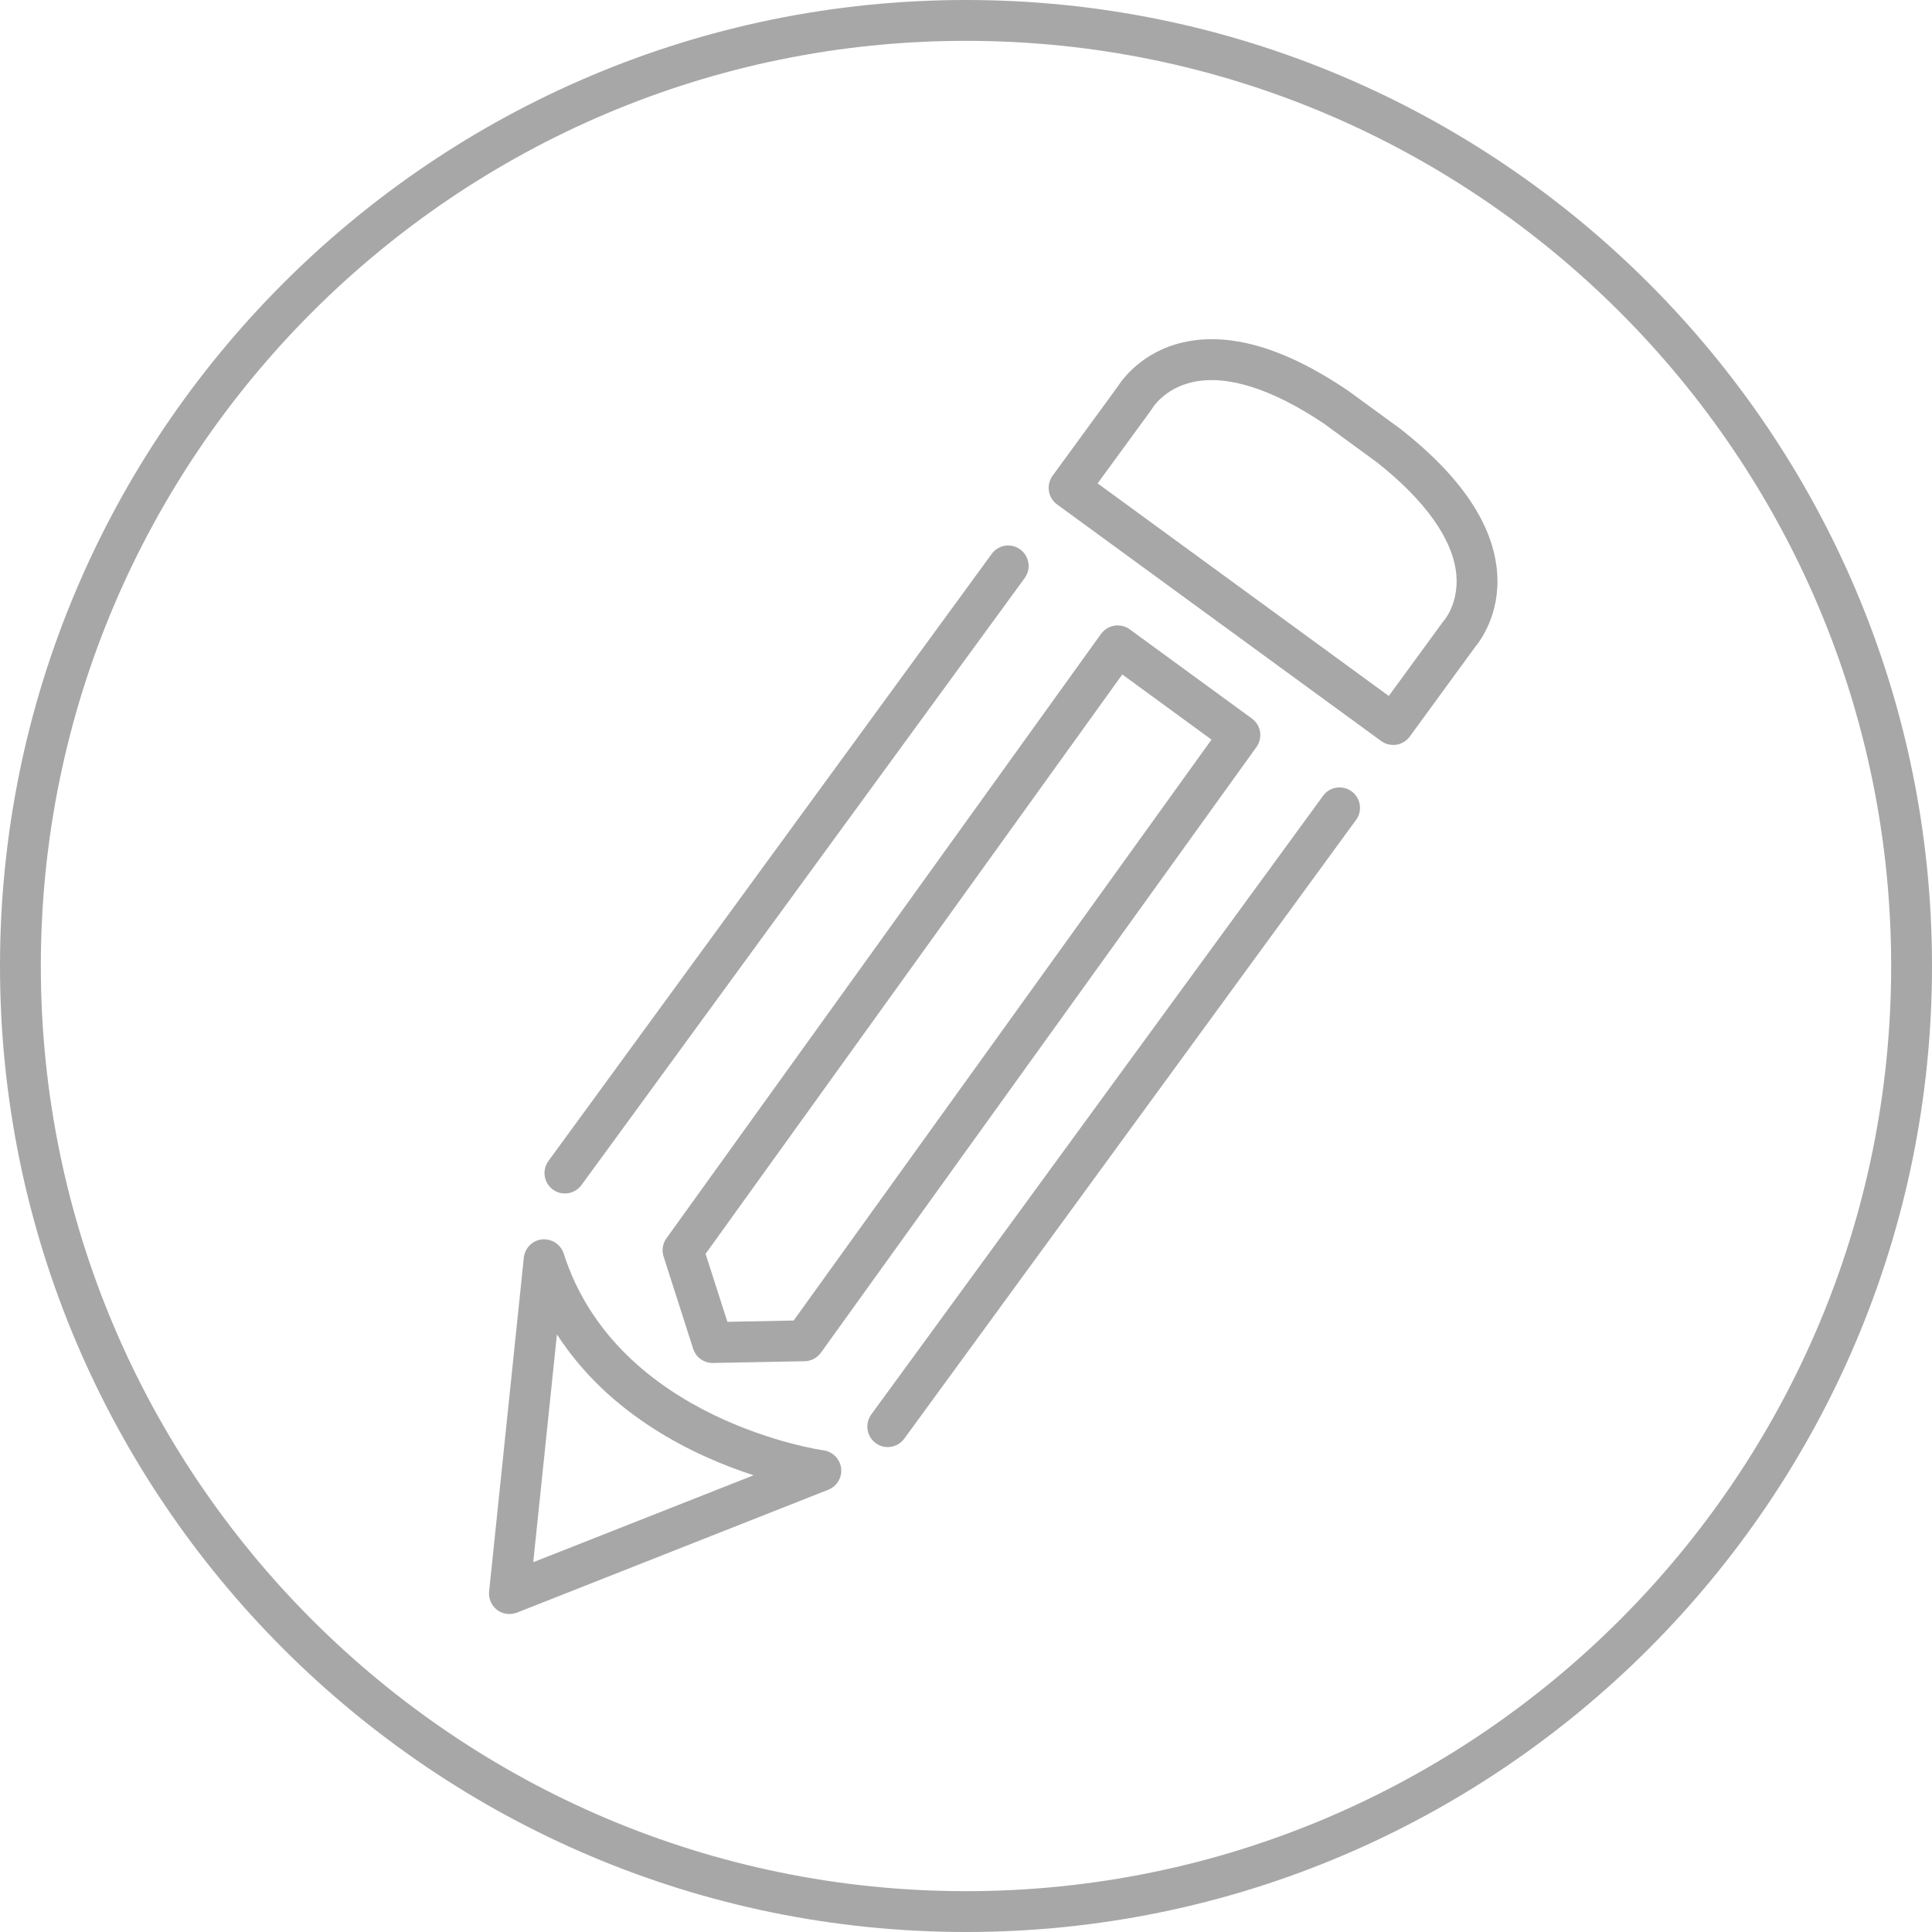 <?xml version="1.0" encoding="UTF-8"?>
<svg width="30px" height="30px" viewBox="0 0 30 30" version="1.1" xmlns="http://www.w3.org/2000/svg" xmlns:xlink="http://www.w3.org/1999/xlink">
    <!-- Generator: Sketch 51.2 (57519) - http://www.bohemiancoding.com/sketch -->
    <desc>Created with Sketch.</desc>
    <defs></defs>
    <g id="Symbols" stroke="none" stroke-width="1" fill="none" fill-rule="evenodd">
        <g id="Form-/-Field---blank-SML" transform="translate(-234, -8)" fill="#A8A7A7">
            <g id="Icon-/-Form-/-Pencil" transform="translate(234, 8)">
                <g id="Pencil-Icon">
                    <g id="Pencil" transform="translate(7.5, 5.25)">
                        <path d="M1.148,15.47 L0.78,19.008 L4.202,17.658 C3.289,17.362 1.967,16.737 1.148,15.47 M0.41,19.812 C0.342,19.812 0.275,19.791 0.218,19.748 C0.131,19.68 0.083,19.573 0.095,19.462 L0.634,14.278 C0.65,14.129 0.768,14.011 0.917,13.995 C1.068,13.983 1.206,14.072 1.253,14.214 C2.081,16.808 5.257,17.268 5.289,17.271 C5.432,17.292 5.543,17.405 5.561,17.548 C5.578,17.691 5.497,17.829 5.363,17.882 L0.527,19.791 C0.489,19.805 0.449,19.812 0.41,19.812" id="Fill-6"></path>
                        <path d="M9.544,2.256 L14.065,5.557 L14.899,4.415 C14.906,4.405 14.914,4.396 14.922,4.386 C14.929,4.379 15.153,4.116 15.114,3.672 C15.063,3.129 14.637,2.525 13.878,1.927 L13.054,1.325 C12.254,0.788 11.551,0.565 11.021,0.683 C10.584,0.78 10.404,1.074 10.396,1.086 C10.391,1.094 10.383,1.106 10.377,1.115 L9.544,2.256 Z M14.134,6.317 C14.067,6.317 14.001,6.296 13.947,6.257 L8.913,2.582 C8.772,2.478 8.742,2.279 8.844,2.138 L9.858,0.749 C9.923,0.647 10.227,0.218 10.859,0.069 C11.58,-0.101 12.438,0.146 13.413,0.803 C13.416,0.804 13.42,0.806 13.423,0.809 L14.262,1.422 C15.193,2.157 15.69,2.9 15.747,3.639 C15.798,4.286 15.482,4.706 15.404,4.799 L14.391,6.187 C14.341,6.255 14.266,6.301 14.184,6.314 C14.167,6.316 14.151,6.317 14.134,6.317 Z" id="Fill-8"></path>
                        <path d="M3.456,14.22 L3.795,15.275 L4.824,15.255 L11.312,6.235 L9.927,5.223 L3.456,14.22 Z M3.565,15.914 C3.427,15.914 3.305,15.825 3.263,15.693 L2.804,14.261 C2.773,14.165 2.79,14.061 2.848,13.979 L9.597,4.593 C9.647,4.525 9.722,4.479 9.805,4.465 C9.888,4.453 9.974,4.473 10.042,4.522 L11.94,5.908 C12.081,6.011 12.112,6.207 12.01,6.35 L5.247,15.755 C5.188,15.836 5.095,15.885 4.995,15.887 L3.571,15.914 L3.565,15.914 Z" id="Fill-10"></path>
                        <path d="M1.271,13.282 C1.207,13.282 1.141,13.263 1.085,13.221 C0.944,13.118 0.912,12.92 1.016,12.778 L7.899,3.351 C8.003,3.208 8.201,3.178 8.342,3.282 C8.483,3.385 8.515,3.583 8.412,3.725 L1.529,13.152 C1.466,13.237 1.37,13.282 1.271,13.282" id="Fill-12"></path>
                        <path d="M6.285,17.22 C6.22,17.22 6.154,17.201 6.098,17.159 C5.957,17.055 5.926,16.857 6.028,16.715 L13.045,7.107 C13.147,6.965 13.347,6.935 13.488,7.038 C13.63,7.142 13.66,7.34 13.557,7.481 L6.541,17.09 C6.479,17.175 6.382,17.22 6.285,17.22" id="Fill-14"></path>
                    </g>
                    <path d="M15,0.634 C7.079,0.634 0.634,7.079 0.634,15 C0.634,22.921 7.079,29.366 15,29.366 C22.922,29.366 29.366,22.921 29.366,15 C29.366,7.079 22.922,0.634 15,0.634 M15,30 C6.729,30 0,23.271 0,15 C0,6.729 6.729,0 15,0 C23.271,0 30,6.729 30,15 C30,23.271 23.271,30 15,30" id="Fill-16"></path>
                </g>
            </g>
        </g>
    </g>
</svg>
